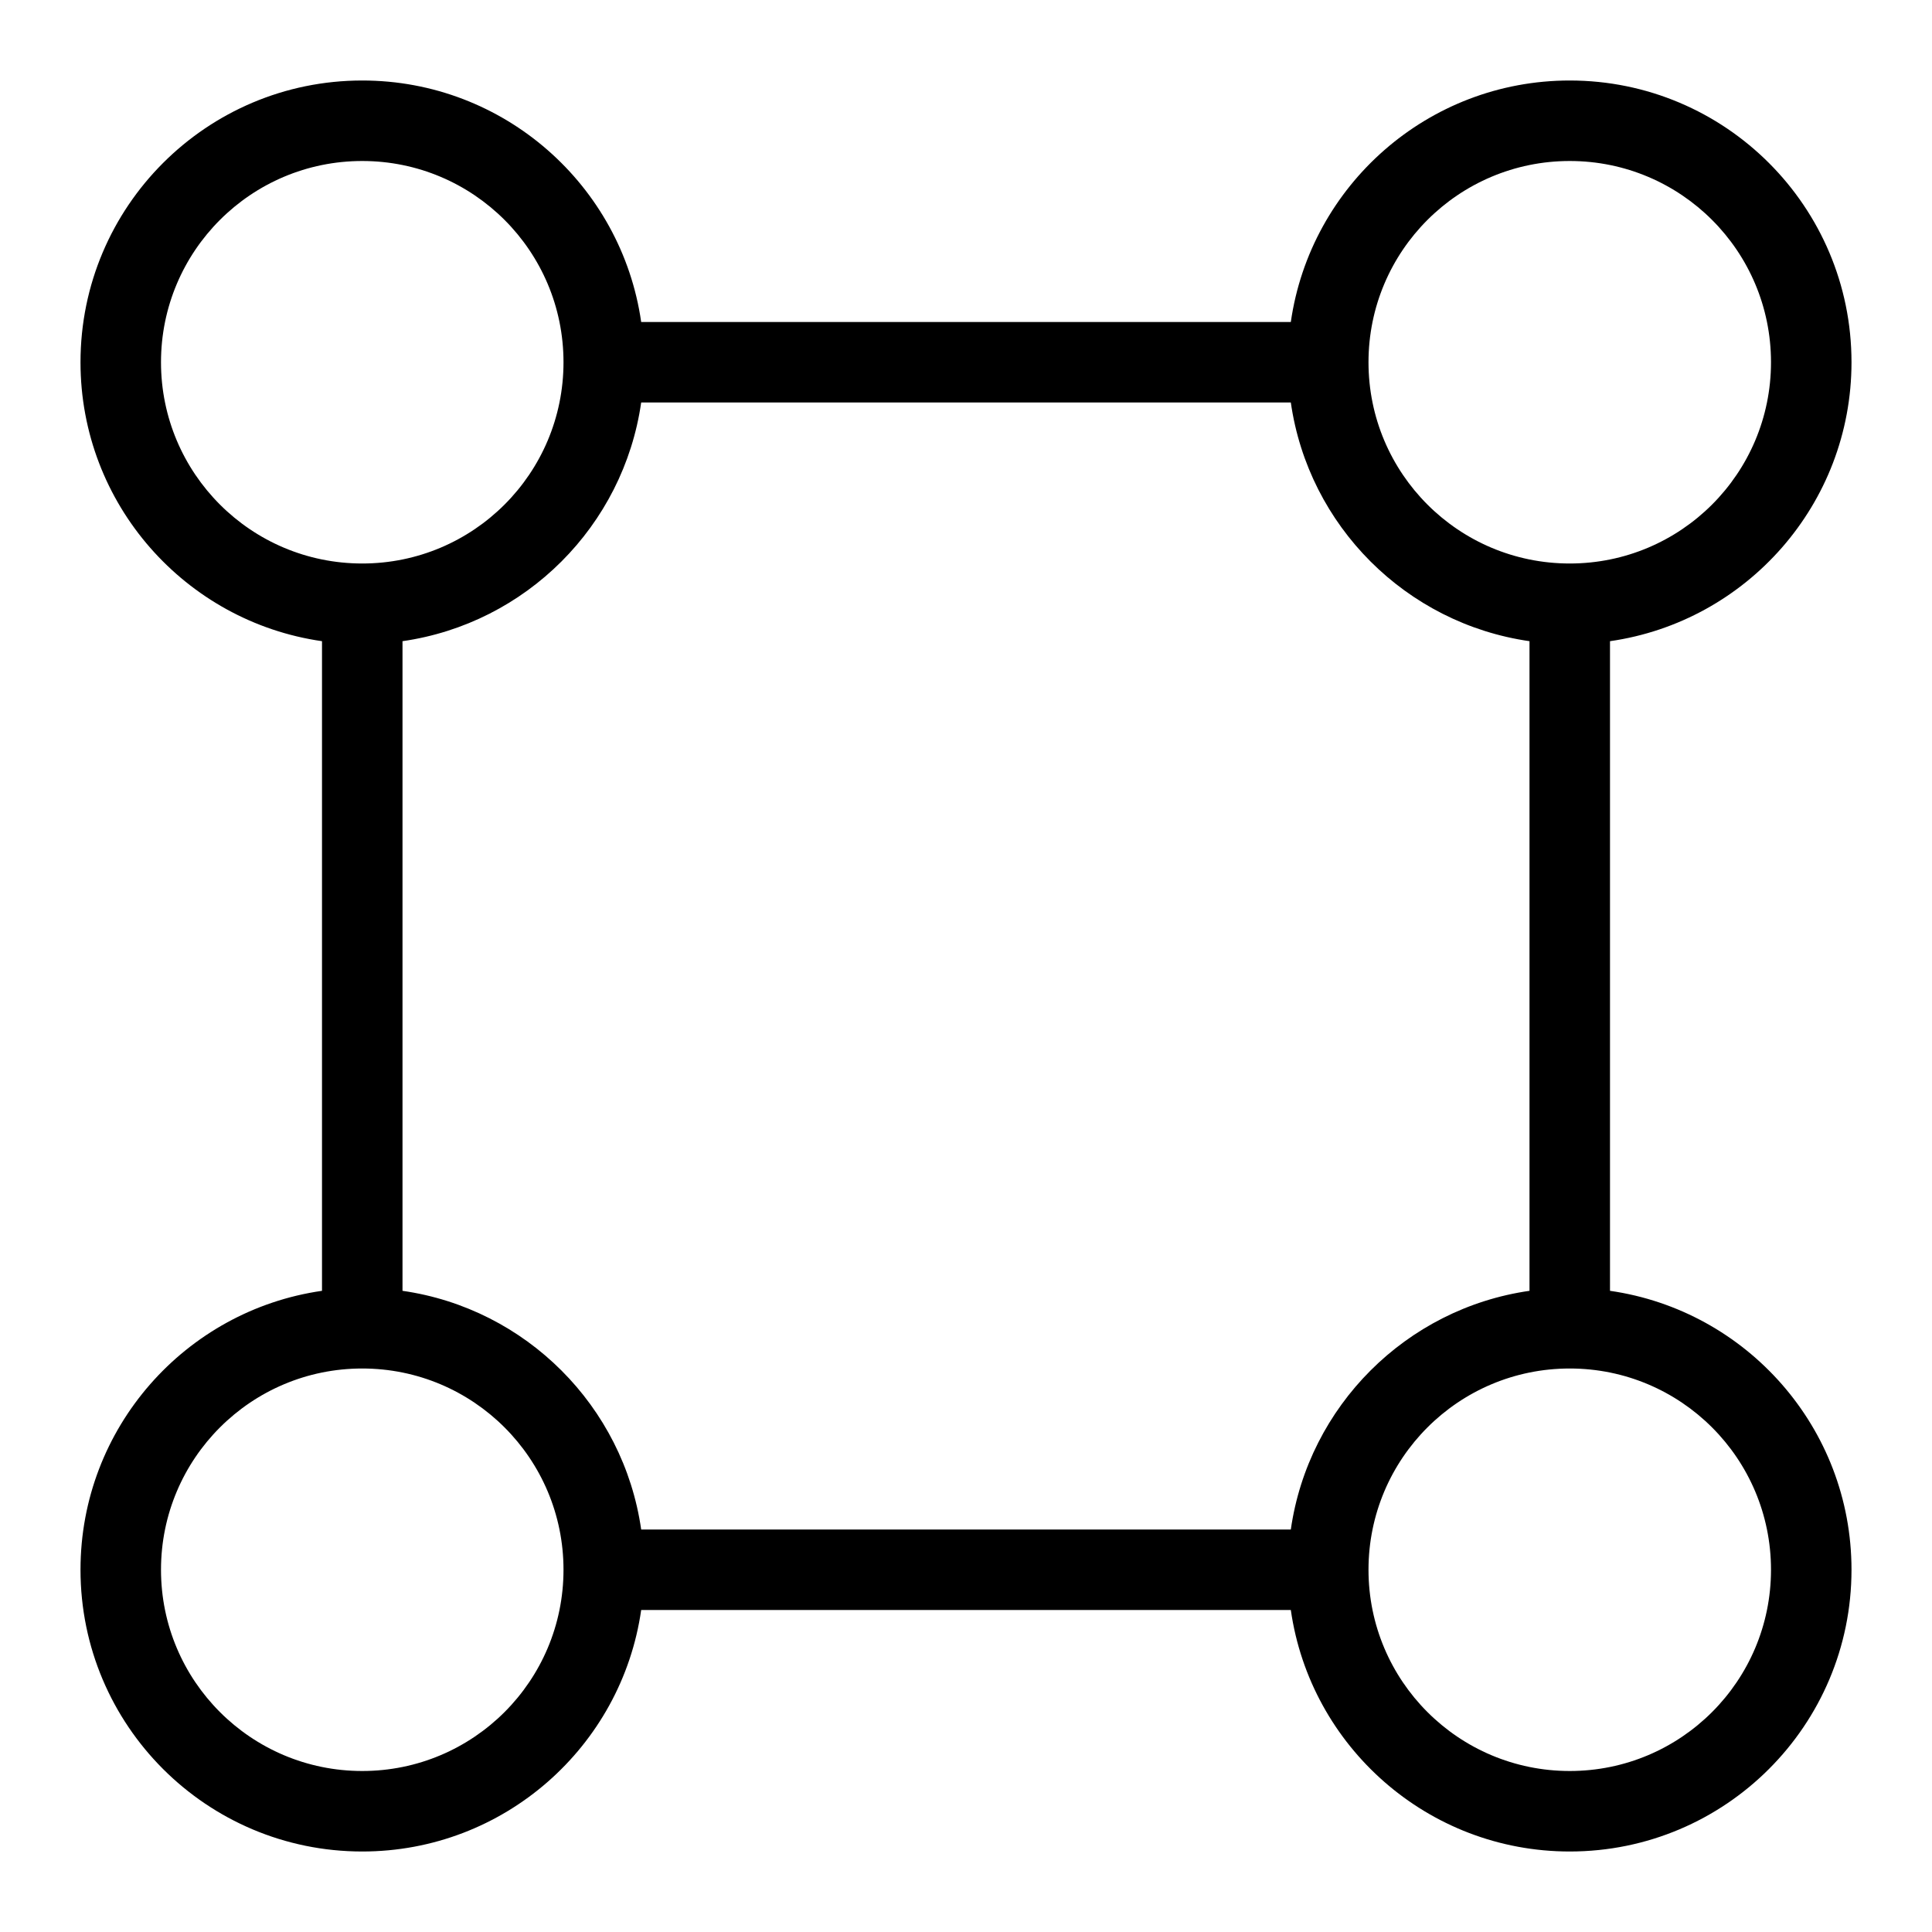 <svg width="24" height="24" viewBox="0 0 24 24" fill="none" xmlns="http://www.w3.org/2000/svg">
<path fill-rule="evenodd" clip-rule="evenodd" d="M1 4.5C1 2.567 2.567 1 4.5 1C6.263 1 7.722 2.304 7.965 4H16.035C16.278 2.304 17.737 1 19.5 1C21.433 1 23 2.567 23 4.5C23 6.263 21.696 7.722 20 7.965V16.035C21.696 16.278 23 17.737 23 19.5C23 21.433 21.433 23 19.5 23C17.737 23 16.278 21.696 16.035 20H7.965C7.722 21.696 6.263 23 4.5 23C2.567 23 1 21.433 1 19.5C1 17.737 2.304 16.278 4 16.035V7.965C2.304 7.722 1 6.263 1 4.5ZM4.5 2C3.119 2 2 3.119 2 4.5C2 5.881 3.119 7 4.5 7C5.881 7 7 5.881 7 4.5C7 3.119 5.881 2 4.5 2ZM5 7.965V16.035C6.533 16.255 7.745 17.467 7.965 19H16.035C16.255 17.467 17.467 16.255 19 16.035V7.965C17.467 7.745 16.255 6.533 16.035 5H7.965C7.745 6.533 6.533 7.745 5 7.965ZM19.5 2C18.119 2 17 3.119 17 4.5C17 5.881 18.119 7 19.5 7C20.881 7 22 5.881 22 4.5C22 3.119 20.881 2 19.5 2ZM2 19.5C2 18.119 3.119 17 4.5 17C5.881 17 7 18.119 7 19.5C7 20.881 5.881 22 4.5 22C3.119 22 2 20.881 2 19.5ZM19.5 17C18.119 17 17 18.119 17 19.5C17 20.881 18.119 22 19.5 22C20.881 22 22 20.881 22 19.5C22 18.119 20.881 17 19.5 17Z" fill="black"/>
</svg>
